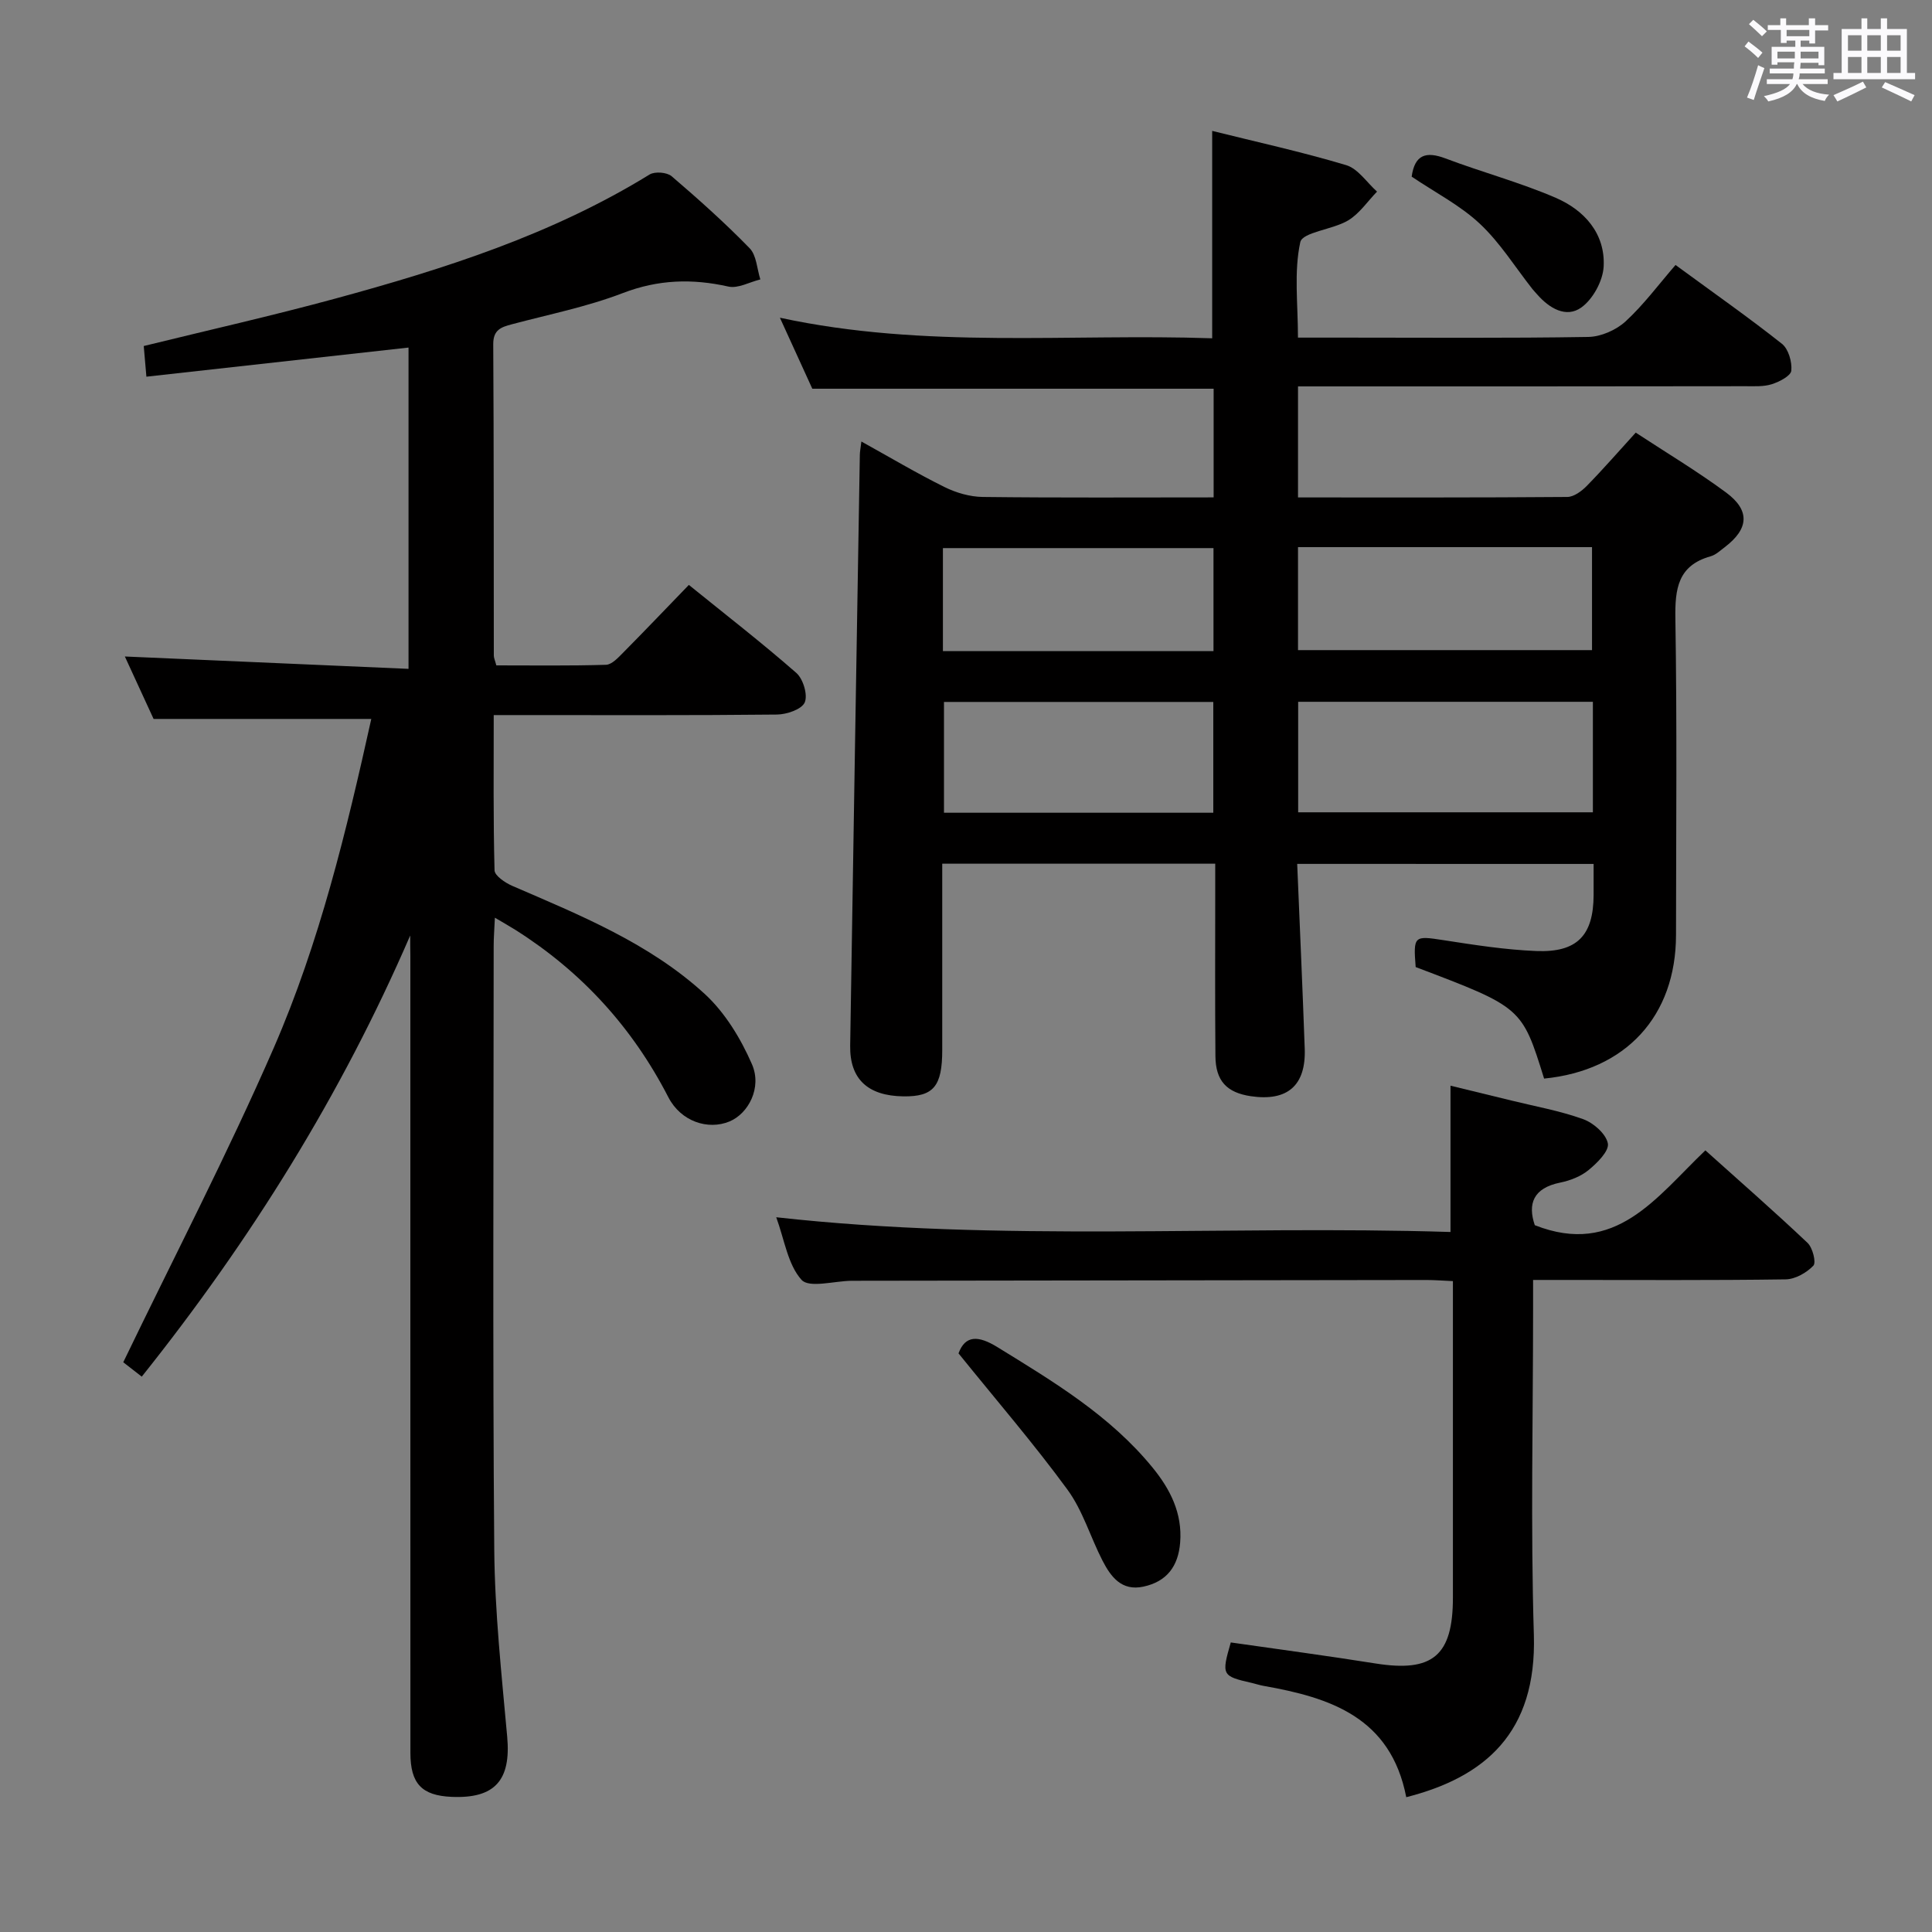 <svg enable-background="new 0 0 400 400" viewBox="0 0 400 400" xmlns="http://www.w3.org/2000/svg"><rect x="0" y="0" width="400" height="400" fill="#808080" stroke="none"/><path d="m361.2 9.6.8-1c.9.7 1.9 1.4 2.9 2.3l-.9 1.1c-1-1-2-1.8-2.8-2.4zm.5 10.6c.9-2.1 1.6-4.3 2.3-6.7.4.2.8.4 1.3.6-.7 2.1-1.5 4.3-2.2 6.6zm.4-15.2.9-.9c1 .8 2 1.6 2.8 2.4l-1 1c-.9-.9-1.8-1.7-2.7-2.5zm12.5-1.2h1.2v1.4h2.7v1.1h-2.7v2.7h-1.2v-.6h-1.8v1.3h4.9v3.8h-1.2v-.5h-3.7c0 .4-.1.9-.1 1.2h5.1v1h-5.2c0 .5-.1.9-.2 1.2h6v1h-5.2c1.1 1.3 2.9 2 5.5 2.2-.4.4-.7.8-.9 1.3-2.9-.5-4.8-1.6-5.7-3.5h-.1c-.8 1.7-2.7 2.9-5.9 3.6-.2-.4-.6-.8-.9-1.1 2.8-.6 4.6-1.4 5.4-2.5h-4.8v-1h5.3c.1-.3.2-.7.2-1.2h-4.9v-1h5c0-.4 0-.8.1-1.3h-3.5v.5h-1.2v-3.7h4.9v-1.3h-1.8v.5h-1.2v-2.7h-2.7v-1h2.6v-1.4h1.2v1.4h4.7v-1.4zm-6.6 8.3h3.6c0-.4 0-.9 0-1.4h-3.6zm1.9-4.6h4.7v-1.3h-4.7zm6.6 3.2h-3.7v1.4h3.7z" fill="#fbfafc"/><path d="m385.3 3.8h1.3v2.2h2.8v-2.2h1.3v2.2h4.1v9.1h1.7v1.3h-16.9v-1.3h1.7v-9.1h4.1v-2.2zm.4 13.1.7 1.2c-1.8.9-3.8 1.9-6 2.9-.2-.4-.5-.8-.8-1.3 2.3-1 4.3-1.9 6.1-2.8zm-3.1-6.4h2.8v-3.2h-2.8zm0 4.6h2.8v-3.3h-2.8zm4-4.6h2.8v-3.2h-2.8zm0 4.6h2.8v-3.3h-2.8zm3.7 1.9c2.1.9 4.1 1.8 6.1 2.7l-.7 1.3c-2.2-1.1-4.2-2-6.1-2.9zm3.2-9.7h-2.8v3.2h2.8v-3.1zm-2.8 7.8h2.8v-3.3h-2.8z" fill="#fbfafc"/><g fill="#010000"><path d="m268.57 178.86c.54 13.03 1.11 25.64 1.56 38.26.27 7.63-3.58 10.95-11.14 9.84-5-.74-7.31-3.16-7.35-8.31-.1-11.33-.04-22.66-.04-33.99 0-1.81 0-3.61 0-5.84-18.96 0-37.49 0-56.52 0v38.56c0 7.54-1.8 9.69-8.04 9.61-7.38-.1-11.13-3.59-11.02-10.51.64-40.78 1.32-81.55 2-122.33.01-.63.14-1.26.32-2.74 5.98 3.31 11.48 6.59 17.2 9.42 2.41 1.2 5.28 2.03 7.95 2.06 15.81.19 31.63.09 47.78.09 0-7.73 0-15.13 0-22.5-27.67 0-55.1 0-83.09 0-1.95-4.27-4.13-9.05-6.71-14.7 30.14 6.51 59.88 3.24 89.5 4.26 0-14.52 0-28.42 0-42.94 9.02 2.25 18.49 4.32 27.74 7.09 2.46.74 4.28 3.6 6.39 5.48-1.97 2.03-3.64 4.56-5.99 5.97-3.19 1.91-9.44 2.41-9.9 4.5-1.34 6.15-.48 12.78-.48 19.76h9.61c16.83 0 33.66.14 50.49-.14 2.63-.04 5.76-1.42 7.72-3.21 3.77-3.47 6.87-7.67 10.35-11.69 8.24 6.04 15.29 10.98 22.03 16.32 1.35 1.07 2.12 3.75 1.94 5.57-.11 1.08-2.47 2.29-4.02 2.79-1.69.54-3.61.42-5.44.42-29.01.05-58.01.04-87 .04-1.8 0-3.6 0-5.67 0v22.99c18.8 0 37.28.05 55.75-.1 1.37-.01 2.98-1.21 4.04-2.29 3.37-3.44 6.53-7.08 10.13-11.03 6.34 4.16 12.74 7.99 18.72 12.41 5.01 3.71 4.69 7.52-.28 11.3-.93.7-1.85 1.59-2.92 1.89-6.81 1.91-7.41 6.73-7.31 12.93.35 21.82.15 43.66.13 65.49-.02 16.79-10.39 28.05-27.31 29.72-4.59-14.75-4.59-14.75-26.59-23.09-.51-6.48-.32-6.51 5.7-5.58 6.39.99 12.82 2 19.27 2.26 8.5.34 11.84-3.26 11.87-11.61.01-1.99 0-3.98 0-6.42-20.29-.01-40.32-.01-61.37-.01zm61.22-33.56c-20.53 0-40.6 0-61.02 0v22.88h61.02c0-7.7 0-14.99 0-22.88zm-134.35.03v22.94h55.76c0-7.85 0-15.38 0-22.94-18.79 0-37.19 0-55.76 0zm73.3-10.73h60.87c0-7.31 0-14.22 0-21.32-20.4 0-40.47 0-60.87 0zm-73.52.21h56.02c0-7.25 0-14.31 0-21.33-18.88 0-37.41 0-56.02 0z"/><path d="m84.93 193.68c-14.26 32.97-32.96 63-55.58 91.34-1.65-1.28-3.14-2.44-3.83-2.98 10.6-21.98 21.62-43.2 31.15-65.07 9.48-21.78 15.06-44.91 20.2-68.12-14.9 0-29.56 0-45.07 0-1.73-3.77-3.92-8.51-5.95-12.93 19.62.85 38.97 1.7 58.73 2.56 0-22.79 0-44.51 0-66.52-18.01 2-35.91 3.99-54.27 6.03-.23-2.65-.38-4.41-.55-6.35 13.31-3.27 26.53-6.25 39.59-9.8 22.64-6.16 44.94-13.27 65.14-25.71 1.09-.67 3.6-.47 4.57.36 5.56 4.76 11.04 9.66 16.14 14.9 1.44 1.48 1.52 4.27 2.22 6.46-2.22.54-4.62 1.93-6.62 1.48-7.49-1.68-14.51-1.47-21.86 1.35-7.39 2.84-15.28 4.41-22.97 6.46-2.22.59-3.86 1.14-3.85 4.11.13 21.5.09 42.99.12 64.49 0 .47.23.93.52 2.02 7.49 0 15.1.11 22.7-.12 1.21-.04 2.51-1.46 3.53-2.49 4.45-4.49 8.81-9.07 13.63-14.05 7.71 6.24 15.17 12.02 22.26 18.23 1.41 1.24 2.4 4.56 1.73 6.1-.63 1.44-3.73 2.49-5.76 2.51-17.5.19-34.99.11-52.49.11-1.81 0-3.62 0-6.14 0 0 10.95-.11 21.55.17 32.14.03 1.12 2.2 2.58 3.67 3.22 14.07 6.08 28.39 11.88 39.83 22.36 4.22 3.87 7.49 9.27 9.8 14.58 2.11 4.86-.76 10.21-4.64 11.83-4.47 1.86-10.09.01-12.68-5.02-7.43-14.43-17.93-25.94-31.6-34.6-1.22-.77-2.49-1.48-4.31-2.56-.1 2.34-.25 4.08-.25 5.83-.01 41.66-.22 83.32.12 124.98.11 12.93 1.52 25.87 2.68 38.77.81 8.97-2.52 12.84-11.52 12.44-6.17-.27-8.52-2.74-8.52-9.11-.01-32.66-.01-65.32-.01-97.99 0-22.33 0-44.66 0-66.99-.03-1.38-.03-2.81-.03-4.25z"/><path d="m291.15 372.09c-3.21-16.53-15.71-20.61-29.5-23.04-.81-.14-1.6-.41-2.41-.6-6.28-1.43-6.38-1.6-4.42-8.4 9.96 1.43 19.97 2.76 29.94 4.35 11.84 1.89 16.05-1.59 16.05-13.63 0-21.65 0-43.3 0-65.53-2-.09-3.75-.23-5.5-.23-39.5.05-78.99.11-118.49.16-.17 0-.33 0-.5 0-3.58.04-8.79 1.56-10.37-.19-2.85-3.17-3.53-8.3-5.24-12.96 46.73 5.2 93 1.6 139.6 3.05 0-10.21 0-19.9 0-30.29 4.13 1.01 8.37 2.03 12.6 3.07 4.98 1.23 10.09 2.13 14.89 3.87 2.13.77 4.72 3.05 5.09 5.02.29 1.57-2.21 4.04-3.97 5.49-1.6 1.32-3.81 2.19-5.88 2.61-5.65 1.14-6.76 4.44-5.28 8.82 16.74 6.6 25.13-5.77 35.32-15.49 7.22 6.48 14.31 12.68 21.15 19.15 1.06 1 1.83 4.07 1.21 4.72-1.4 1.47-3.75 2.81-5.74 2.84-15.33.22-30.66.12-46 .12-1.82 0-3.65 0-6.29 0v6c0 22.5-.53 45.01.16 67.49.61 20.28-10.15 29.46-26.42 33.6z"/><path d="m198.45 280.2c1.4-3.8 4.11-3.72 8.04-1.3 11.63 7.16 23.35 14.18 32.14 24.95 3.64 4.46 6.19 9.43 5.71 15.51-.39 4.91-2.75 8.1-7.63 9.14-4.5.96-6.72-2.04-8.44-5.37-2.51-4.87-4.08-10.37-7.26-14.71-6.93-9.47-14.62-18.39-22.56-28.22z"/><path d="m292.27 36.57c.64-4.58 2.99-5.28 7-3.77 7.56 2.86 15.44 4.96 22.84 8.16 5.91 2.55 10.27 7.39 9.91 14.23-.16 2.97-2.22 6.75-4.62 8.47-3.14 2.25-6.64.17-9.15-2.71-.33-.38-.68-.73-.99-1.12-3.58-4.55-6.7-9.6-10.88-13.51-4.05-3.8-9.19-6.43-14.11-9.75z"/></g></svg>